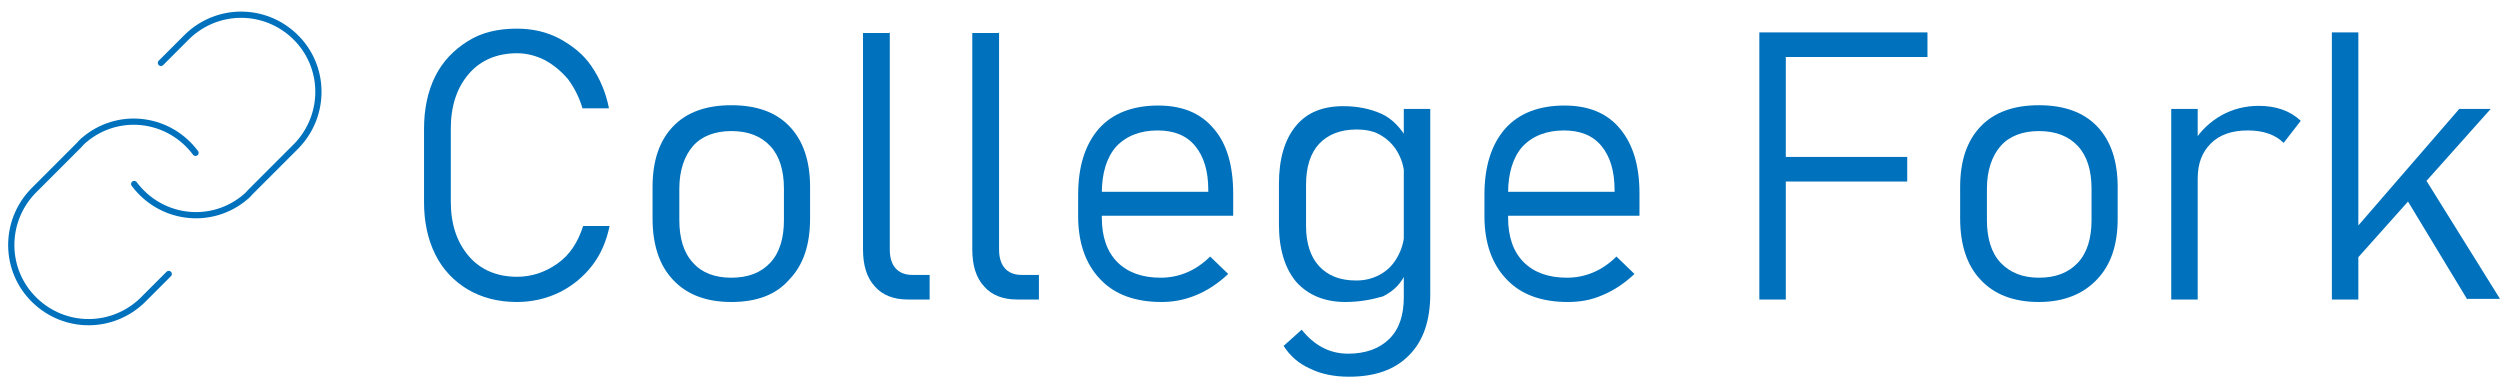 <?xml version="1.0" encoding="utf-8"?>
<!-- Generator: Adobe Illustrator 22.0.0, SVG Export Plug-In . SVG Version: 6.00 Build 0)  -->
<svg version="1.1" id="图层_1" xmlns="http://www.w3.org/2000/svg" xmlns:xlink="http://www.w3.org/1999/xlink" x="0px" y="0px"
	 viewBox="0 0 803 123" style="enable-background:new 0 0 803 123;" xml:space="preserve">
<style type="text/css">
	.st0{fill:none;stroke:#0071BC;stroke-width:2;stroke-linecap:round;stroke-miterlimit:10;}
	.st1{fill:#0071BC;}
</style>
<g>
	<path class="st0" d="M43.1,59.1c8.3,11.1,23.8,13.3,34.7,5c1-0.8,1.8-1.4,2.6-2.4l14.9-14.9c9.5-9.9,9.3-25.6-0.6-35.1
		c-9.7-9.3-24.8-9.3-34.5,0l-8.5,8.5"/>
	<path class="st0" d="M62.8,49.1C54.5,38,39,35.8,28.1,44.1c-1,0.8-1.8,1.4-2.6,2.4L10.6,61.4C1.1,71.3,1.3,87,11.2,96.5
		c9.7,9.3,24.8,9.3,34.5,0l8.5-8.5"/>
</g>
<g>
	<g>
		<path class="st1" d="M166,97c-6,0-11.3-1.4-15.7-4s-8.1-6.4-10.5-11.3c-2.4-4.8-3.6-10.5-3.6-16.7V41.4c0-6.4,1.2-12.1,3.6-16.9
			c2.4-4.8,6-8.5,10.5-11.3c4.4-2.8,9.7-4,15.7-4c5,0,9.5,1,13.7,3.2c4,2.2,7.7,5,10.3,8.9c2.6,3.8,4.6,8.3,5.6,13.5h-8.5
			c-1-3.4-2.6-6.6-4.6-9.3c-2.2-2.6-4.6-4.6-7.5-6.2c-2.8-1.4-5.8-2.2-8.9-2.2c-6.4,0-11.7,2.2-15.5,6.6c-3.8,4.4-5.8,10.3-5.8,17.5
			v23.6c0,7.3,2,13.1,5.8,17.5s9.1,6.6,15.5,6.6c4.6,0,8.9-1.4,12.9-4.2s6.6-6.8,8.3-12.1h8.5c-1,4.8-2.8,9.1-5.6,12.7
			c-2.8,3.6-6.2,6.4-10.3,8.5C175.4,96,170.8,97,166,97z"/>
		<path class="st1" d="M234.9,97c-8.1,0-14.3-2.4-18.7-7.1c-4.4-4.6-6.6-11.3-6.6-19.7V60.1c0-8.5,2.2-14.9,6.6-19.5
			c4.4-4.6,10.7-6.8,18.7-6.8c8.1,0,14.3,2.2,18.7,6.8c4.4,4.6,6.6,11.1,6.6,19.5v10.1c0,8.5-2.2,14.9-6.6,19.5
			C249.2,94.8,242.9,97,234.9,97z M234.9,89.2c5.4,0,9.5-1.6,12.5-4.8s4.4-7.9,4.4-13.7V60.6c0-5.8-1.4-10.5-4.4-13.7
			s-7.1-4.8-12.5-4.8c-5.2,0-9.5,1.6-12.3,4.8s-4.4,7.9-4.4,13.7v10.1c0,5.8,1.4,10.5,4.4,13.7C225.4,87.6,229.6,89.2,234.9,89.2z"
			/>
		<path class="st1" d="M285.8,10.4v69.7c0,2.6,0.6,4.6,1.8,6s3,2.2,5.4,2.2h5.6v7.9h-7.1c-4.4,0-8.1-1.4-10.5-4.2
			c-2.6-2.8-3.8-6.8-3.8-11.9V10.6h8.5v-0.2H285.8z"/>
		<path class="st1" d="M320.9,10.4v69.7c0,2.6,0.6,4.6,1.8,6c1.2,1.4,3,2.2,5.4,2.2h5.6v7.9h-7.1c-4.4,0-8.1-1.4-10.5-4.2
			c-2.6-2.8-3.8-6.8-3.8-11.9V10.6h8.5v-0.2H320.9z"/>
		<path class="st1" d="M373.1,97c-8.5,0-15.1-2.4-19.7-7.3c-4.6-4.8-7.1-11.5-7.1-20.3v-6.8c0-9.1,2.2-16.1,6.6-21.2
			c4.4-5,10.9-7.5,19.1-7.5c7.7,0,13.7,2.4,17.9,7.5c4.2,4.8,6.2,11.9,6.2,20.8v7.1h-44.3v-7.7h36.3V61c0-6-1.4-10.7-4.2-14.1
			s-6.8-5-12.1-5c-5.6,0-10.1,1.8-13.3,5.2c-3,3.4-4.6,8.5-4.6,14.9v7.9c0,6,1.6,10.9,5,14.3s8.1,5,13.9,5s11.3-2.2,15.9-6.8
			l5.8,5.6c-3,2.8-6.4,5.2-10.3,6.8S376.7,97,373.1,97z"/>
		<path class="st1" d="M432.1,97c-6.6,0-11.9-2.2-15.7-6.4c-3.6-4.2-5.6-10.5-5.6-18.3V59c0-7.9,1.8-14.1,5.4-18.5s8.7-6.4,15.3-6.4
			c4.4,0,8.5,0.8,12.1,2.4s6.4,4.6,8.7,8.7l-1.2,11.9c0-2.6-0.6-5.2-1.8-7.5c-1.2-2.4-3-4.4-5.2-5.8c-2.4-1.6-5-2.2-8.5-2.2
			c-5,0-9.1,1.6-11.9,4.6s-4.2,7.5-4.2,13.1v13.3c0,5.4,1.4,9.9,4.2,12.9c2.8,3,6.6,4.6,11.9,4.6c3.2,0,6-0.8,8.5-2.4s4-3.6,5.2-6
			s1.8-5,1.8-7.7l0.8,12.9c-1.6,4-4.2,6.6-7.7,8.3C440.8,96.2,436.7,97,432.1,97z M433.3,121c-4.6,0-8.9-0.8-12.5-2.6
			c-3.6-1.6-6.4-4-8.5-7.3l5.8-5.2c4,5,8.9,7.7,14.9,7.7c5.6,0,10.1-1.6,13.3-4.8c3.2-3.2,4.6-7.7,4.6-13.3V35h8.5v59.4
			c0,8.5-2.2,15.1-6.8,19.7C448,118.8,441.6,121,433.3,121z"/>
		<path class="st1" d="M503.6,97c-8.5,0-15.1-2.4-19.7-7.3c-4.6-4.8-7.1-11.5-7.1-20.3v-6.8c0-9.1,2.2-16.1,6.6-21.2
			c4.4-5,10.9-7.5,19.1-7.5c7.7,0,13.7,2.4,17.9,7.5s6.2,11.9,6.2,20.8v7.1h-44.3v-7.7h36.3V61c0-6-1.4-10.7-4.2-14.1
			c-2.8-3.4-6.8-5-12.1-5c-5.6,0-10.1,1.8-13.3,5.2c-3,3.4-4.6,8.5-4.6,14.9v7.9c0,6,1.6,10.9,5,14.3s8.1,5,13.9,5
			s11.3-2.2,15.9-6.8L525,88c-3,2.8-6.4,5.2-10.3,6.8C511.1,96.4,507.4,97,503.6,97z"/>
		<path class="st1" d="M565.1,96.2V10.4h8.5v85.8H565.1z M570.9,18.3v-7.9h48.2v7.9H570.9z M570.9,58.3v-7.9h41.7v7.9H570.9z"/>
		<path class="st1" d="M654.9,97c-8.1,0-14.3-2.4-18.7-7.1c-4.4-4.6-6.6-11.3-6.6-19.7V60.1c0-8.5,2.2-14.9,6.6-19.5
			c4.4-4.6,10.7-6.8,18.7-6.8s14.3,2.2,18.7,6.8s6.6,11.1,6.6,19.5v10.1c0,8.5-2.2,14.9-6.6,19.5C669.2,94.4,663,97,654.9,97z
			 M654.9,89.2c5.4,0,9.5-1.6,12.5-4.8s4.4-7.9,4.4-13.7V60.6c0-5.8-1.4-10.5-4.4-13.7s-7.1-4.8-12.5-4.8c-5.2,0-9.5,1.6-12.3,4.8
			s-4.4,7.9-4.4,13.7v10.1c0,5.8,1.4,10.5,4.4,13.7C645.7,87.6,649.7,89.2,654.9,89.2z"/>
		<path class="st1" d="M697.4,96.2V35h8.5v61.2H697.4z M733.5,45.9c-2.6-2.6-6.4-4-11.5-4c-5.2,0-9.1,1.4-11.9,4.2
			c-2.8,2.8-4.2,6.4-4.2,11.3l-1.2-11.9c2.2-3.6,5.2-6.4,8.9-8.5c3.6-2,7.7-3,11.9-3c5.6,0,10.1,1.6,13.5,4.8L733.5,45.9z"/>
		<path class="st1" d="M749,96.2V10.4h8.5v85.8H749z M753.4,87.2l1.6-11.9L789.9,35H800L753.4,87.2z M792.5,96.2L772.4,63l5-8.1
			L803,96h-10.5V96.2z"/>
	</g>
</g>
</svg>
